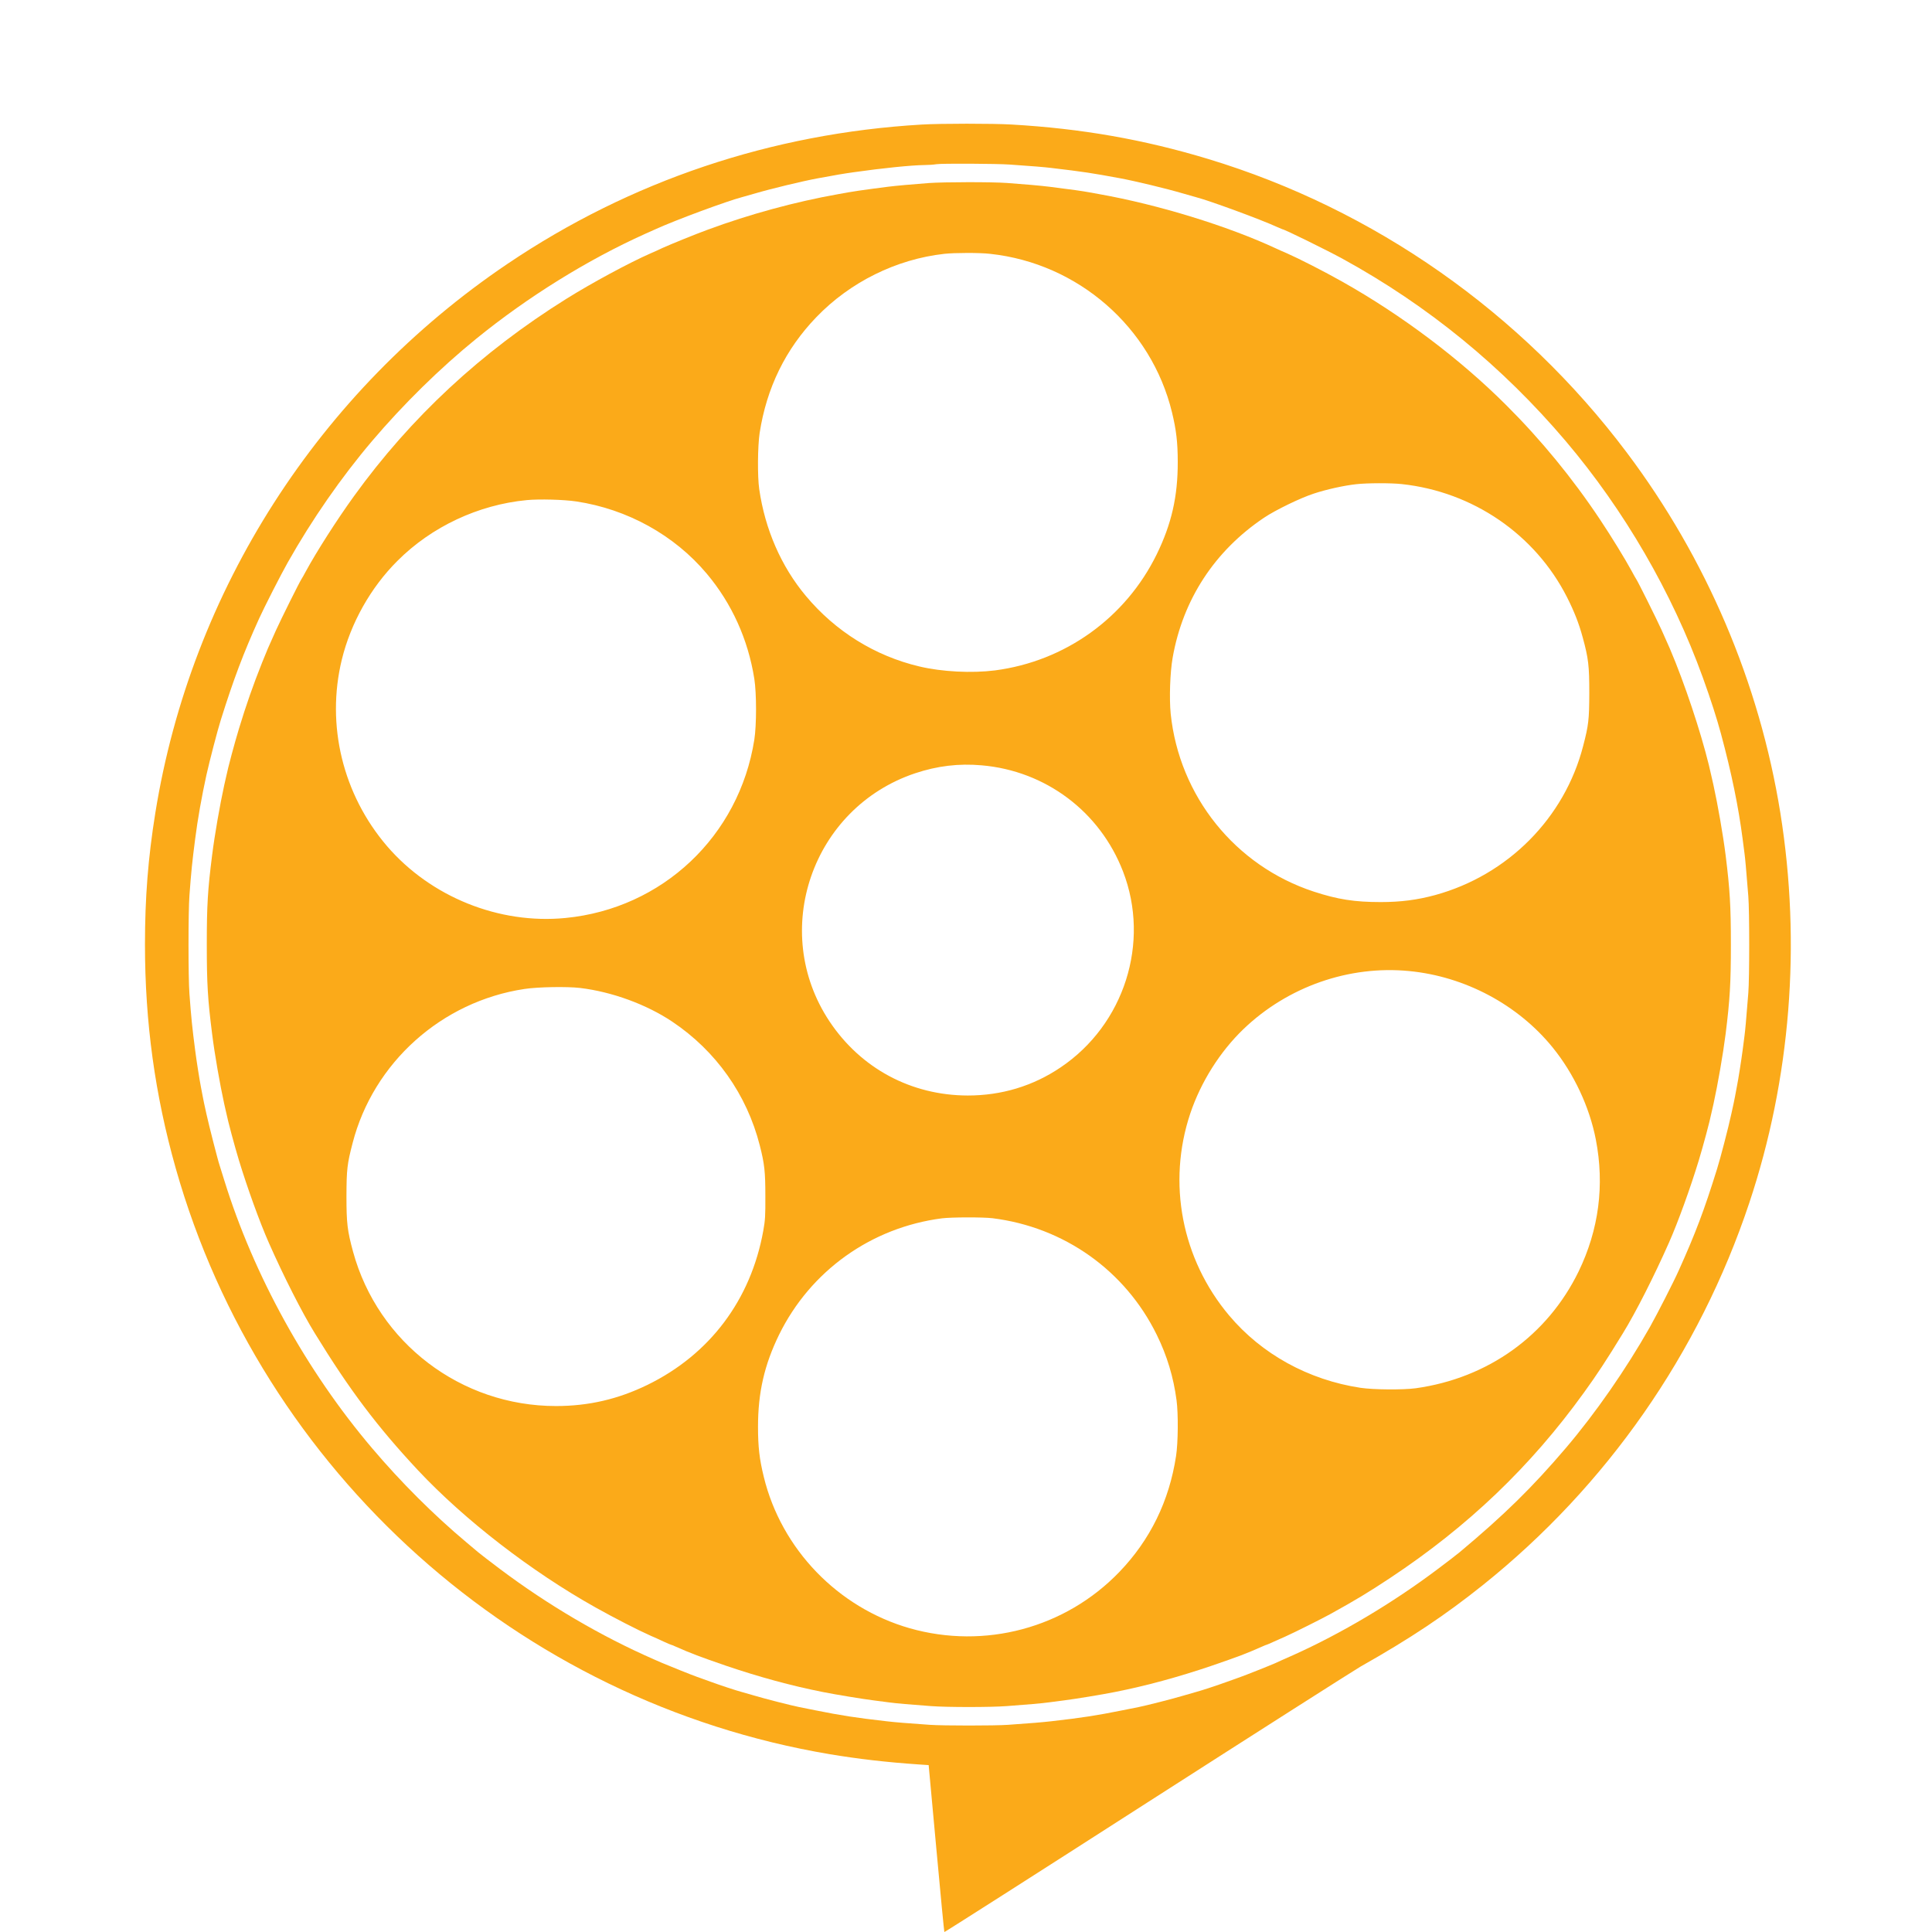 <?xml version="1.0" encoding="utf-8"?>
<!-- Generator: Adobe Illustrator 16.0.0, SVG Export Plug-In . SVG Version: 6.00 Build 0)  -->
<!DOCTYPE svg PUBLIC "-//W3C//DTD SVG 1.1//EN" "http://www.w3.org/Graphics/SVG/1.1/DTD/svg11.dtd">
<svg version="1.1" id="Layer_1" xmlns="http://www.w3.org/2000/svg" xmlns:xlink="http://www.w3.org/1999/xlink" x="0px" y="0px"
	 width="55px" height="55px" viewBox="0 0 55 55" enable-background="new 0 0 55 55" xml:space="preserve">
<g>
	<path fill-rule="evenodd" clip-rule="evenodd" fill="#FBAA19" d="M26.237,3.546c-4.277,0.252-8.29,1.602-11.794,3.968
		c-5.367,3.624-9.002,9.293-10.021,15.627c-0.207,1.287-0.295,2.416-0.295,3.748c0,2.205,0.284,4.279,0.875,6.367
		c2.45,8.656,9.747,15.192,18.623,16.683c0.809,0.135,1.618,0.229,2.53,0.291l0.282,0.019l0.218,2.372
		c0.118,1.303,0.223,2.375,0.229,2.38c0.006,0.008,2.604-1.649,5.773-3.684c3.17-2.033,5.902-3.773,6.072-3.871
		c1.431-0.809,2.414-1.466,3.492-2.328c3.521-2.821,6.151-6.596,7.575-10.867c1.18-3.535,1.485-7.377,0.887-11.109
		c-0.597-3.707-2.102-7.24-4.374-10.262c-2.992-3.981-7.194-6.926-11.917-8.355c-1.837-0.556-3.605-0.865-5.591-0.98
		C28.277,3.514,26.772,3.514,26.237,3.546z M28.75,4.685c0.628,0.043,0.99,0.073,1.168,0.095c0.948,0.112,1.168,0.147,1.969,0.295
		c0.436,0.081,1.327,0.296,1.792,0.433c0.156,0.046,0.32,0.092,0.362,0.103c0.393,0.102,1.836,0.631,2.318,0.852
		c0.078,0.035,0.146,0.064,0.151,0.064c0.054,0,1.282,0.604,1.722,0.846c2.424,1.33,4.538,3.061,6.34,5.183
		c1.669,1.969,3.03,4.314,3.904,6.732c0.229,0.634,0.399,1.166,0.516,1.599c0.301,1.117,0.499,2.082,0.617,2.995
		c0.017,0.126,0.041,0.312,0.054,0.416c0.022,0.175,0.041,0.374,0.108,1.215c0.034,0.422,0.034,2.334,0,2.756
		c-0.067,0.841-0.086,1.04-0.108,1.215c-0.013,0.103-0.037,0.29-0.054,0.417c-0.035,0.268-0.125,0.843-0.164,1.033
		c-0.014,0.072-0.037,0.201-0.053,0.283c-0.027,0.142-0.038,0.192-0.105,0.496c-0.08,0.374-0.316,1.284-0.408,1.571
		c-0.365,1.175-0.615,1.832-1.091,2.889c-0.137,0.309-0.612,1.238-0.815,1.599c-0.686,1.211-1.551,2.458-2.4,3.454
		c-0.953,1.118-1.748,1.899-3.022,2.964c-0.066,0.057-0.349,0.273-0.628,0.483c-1.281,0.964-2.743,1.832-4.113,2.447
		c-0.236,0.104-0.465,0.206-0.511,0.229c-0.12,0.054-0.902,0.365-0.98,0.389c-0.037,0.015-0.206,0.073-0.376,0.135
		c-0.295,0.107-0.728,0.25-0.9,0.296c-0.042,0.014-0.206,0.059-0.362,0.104c-0.287,0.087-1.048,0.28-1.263,0.323
		c-0.066,0.014-0.276,0.054-0.47,0.094c-0.726,0.146-1.158,0.213-2.015,0.31c-0.231,0.027-0.607,0.059-1.236,0.102
		c-0.381,0.027-1.849,0.027-2.229,0c-0.629-0.043-1.005-0.074-1.236-0.102c-0.856-0.097-1.289-0.164-2.014-0.31
		c-0.191-0.04-0.403-0.08-0.47-0.094c-0.215-0.043-0.976-0.236-1.263-0.323c-0.156-0.045-0.317-0.09-0.363-0.104
		c-0.172-0.046-0.604-0.188-0.899-0.296c-0.169-0.062-0.339-0.12-0.376-0.135c-0.083-0.026-0.862-0.338-1.008-0.402
		c-0.059-0.026-0.161-0.07-0.229-0.1c-1.507-0.66-3.011-1.545-4.368-2.563c-0.279-0.21-0.562-0.427-0.628-0.483
		s-0.218-0.184-0.335-0.282c-0.93-0.779-1.867-1.714-2.687-2.682c-1.87-2.203-3.369-4.922-4.205-7.618
		c-0.062-0.199-0.123-0.393-0.134-0.43c-0.043-0.116-0.307-1.148-0.376-1.465c-0.067-0.304-0.078-0.354-0.105-0.496
		c-0.016-0.082-0.041-0.211-0.054-0.283c-0.037-0.188-0.128-0.763-0.161-1.028c-0.086-0.661-0.113-0.927-0.164-1.614
		c-0.035-0.465-0.035-2.335,0-2.8c0.051-0.688,0.078-0.954,0.164-1.615c0.067-0.535,0.185-1.201,0.32-1.816
		c0.083-0.376,0.319-1.284,0.408-1.563c0.362-1.155,0.645-1.905,1.091-2.888c0.145-0.32,0.617-1.247,0.816-1.598
		c0.69-1.223,1.521-2.421,2.399-3.455c0.897-1.056,1.937-2.077,2.971-2.917c1.462-1.188,3.162-2.244,4.809-2.985
		c0.051-0.024,0.177-0.08,0.282-0.126c0.589-0.269,2.048-0.806,2.469-0.916c0.046-0.011,0.207-0.057,0.363-0.103
		c0.465-0.137,1.356-0.352,1.794-0.433c0.553-0.102,0.709-0.129,1.026-0.174c0.833-0.118,1.634-0.199,2.002-0.204
		c0.118,0,0.276-0.011,0.349-0.024C26.788,4.65,28.39,4.658,28.75,4.685z"/>
	<path fill-rule="evenodd" clip-rule="evenodd" fill="#FBAA19" d="M26.438,5.211c-0.462,0.035-0.948,0.078-1.155,0.105
		c-0.102,0.013-0.291,0.038-0.417,0.054c-0.304,0.04-0.578,0.081-0.726,0.107c-0.067,0.014-0.193,0.035-0.282,0.051
		c-1.214,0.215-2.525,0.572-3.708,1.01c-0.381,0.14-1.026,0.403-1.29,0.521C18.774,7.1,18.624,7.17,18.527,7.21
		c-0.612,0.268-1.688,0.849-2.404,1.297c-2.423,1.513-4.425,3.372-6.048,5.62c-0.486,0.674-1.059,1.569-1.367,2.136
		c-0.054,0.103-0.11,0.199-0.121,0.215c-0.046,0.06-0.588,1.15-0.73,1.464c-0.231,0.51-0.247,0.553-0.393,0.914
		c-0.258,0.645-0.462,1.23-0.663,1.894c-0.126,0.416-0.309,1.094-0.365,1.37c-0.017,0.072-0.041,0.178-0.052,0.229
		c-0.123,0.559-0.273,1.418-0.346,2.001c-0.124,0.981-0.151,1.414-0.151,2.539c0,1.126,0.027,1.559,0.151,2.539
		c0.072,0.583,0.223,1.442,0.346,2.002c0.011,0.051,0.035,0.152,0.052,0.228c0.056,0.276,0.239,0.953,0.365,1.37
		c0.239,0.787,0.596,1.773,0.852,2.351c0.414,0.938,0.945,1.988,1.311,2.579c0.997,1.625,1.776,2.656,2.936,3.898
		c1.325,1.413,3.219,2.877,5.056,3.906c0.538,0.301,1.208,0.645,1.572,0.806c0.097,0.041,0.263,0.116,0.37,0.167
		c0.105,0.048,0.199,0.088,0.207,0.088s0.064,0.021,0.129,0.052c0.468,0.206,0.65,0.274,1.443,0.548
		c0.932,0.316,1.854,0.569,2.753,0.746c0.363,0.073,1.134,0.199,1.438,0.237c0.14,0.018,0.333,0.043,0.43,0.056
		c0.191,0.027,0.647,0.067,1.206,0.107c0.463,0.035,1.692,0.035,2.154,0c0.56-0.04,1.017-0.08,1.207-0.107
		c0.097-0.013,0.29-0.038,0.43-0.056c0.304-0.038,1.074-0.164,1.438-0.237c0.899-0.177,1.821-0.43,2.753-0.746
		c0.793-0.273,0.976-0.342,1.443-0.548c0.064-0.03,0.12-0.052,0.129-0.052c0.006,0,0.094-0.037,0.193-0.083
		c0.102-0.043,0.255-0.113,0.344-0.153c0.258-0.115,1.026-0.5,1.275-0.637c0.742-0.41,1.089-0.621,1.701-1.026
		c2.222-1.472,3.998-3.17,5.516-5.273c0.376-0.519,0.642-0.924,1.112-1.692c0.365-0.591,0.897-1.642,1.311-2.579
		c0.258-0.58,0.615-1.569,0.852-2.349c0.127-0.421,0.31-1.096,0.365-1.372c0.017-0.075,0.04-0.177,0.052-0.228
		c0.123-0.56,0.273-1.419,0.347-2.002c0.12-0.967,0.149-1.429,0.149-2.539c0-1.109-0.029-1.571-0.149-2.539
		c-0.073-0.583-0.224-1.442-0.347-2.001c-0.012-0.051-0.035-0.156-0.052-0.229c-0.183-0.862-0.602-2.189-1.028-3.264
		c-0.146-0.36-0.162-0.403-0.393-0.914c-0.142-0.314-0.685-1.405-0.73-1.464c-0.011-0.016-0.067-0.112-0.121-0.215
		c-0.196-0.36-0.575-0.978-0.908-1.478c-0.784-1.177-1.682-2.27-2.665-3.25c-1.318-1.317-2.969-2.56-4.674-3.52
		c-0.519-0.292-1.212-0.646-1.572-0.805C36.537,7.17,36.4,7.108,36.325,7.073c-1.381-0.642-3.358-1.249-5.024-1.545
		c-0.088-0.016-0.215-0.037-0.281-0.051c-0.204-0.038-0.505-0.081-1.147-0.161c-0.261-0.032-0.712-0.072-1.203-0.107
		C28.23,5.177,26.871,5.18,26.438,5.211z M28.193,7.227c2.498,0.271,4.583,2.087,5.171,4.511c0.121,0.497,0.164,0.856,0.164,1.41
		c0.003,0.983-0.177,1.771-0.599,2.633c-0.887,1.811-2.609,3.044-4.605,3.304c-0.658,0.083-1.509,0.041-2.154-0.113
		c-1.26-0.298-2.388-0.999-3.231-2.01c-0.699-0.835-1.161-1.894-1.325-3.036c-0.053-0.357-0.045-1.222,0.011-1.598
		c0.198-1.284,0.736-2.389,1.617-3.302c0.961-0.997,2.272-1.647,3.64-1.8C27.178,7.194,27.893,7.191,28.193,7.227z M39.906,13.781
		c2.025,0.218,3.796,1.432,4.704,3.221c0.201,0.398,0.336,0.736,0.446,1.142c0.164,0.599,0.188,0.809,0.188,1.585
		c-0.003,0.755-0.019,0.91-0.175,1.507c-0.529,2.053-2.144,3.678-4.215,4.245c-0.505,0.137-0.976,0.199-1.547,0.199
		c-0.747,0-1.226-0.075-1.907-0.298c-2.236-0.733-3.829-2.716-4.073-5.064c-0.043-0.438-0.019-1.168,0.056-1.596
		c0.291-1.654,1.196-3.041,2.602-3.984c0.324-0.217,1.031-0.562,1.421-0.688c0.347-0.115,0.852-0.228,1.203-0.266
		C38.915,13.749,39.6,13.747,39.906,13.781z M16.405,14.275c1.454,0.218,2.792,0.959,3.712,2.053
		c0.715,0.849,1.18,1.875,1.357,2.998c0.065,0.417,0.065,1.312,0,1.73c-0.432,2.748-2.617,4.809-5.375,5.077
		c-1.892,0.186-3.836-0.599-5.078-2.042c-1.262-1.47-1.744-3.45-1.29-5.314c0.255-1.042,0.822-2.053,1.583-2.81
		c0.97-0.973,2.305-1.599,3.683-1.73C15.349,14.203,16.053,14.222,16.405,14.275z M27.943,21.787
		c1.821,0.156,3.369,1.316,4.027,3.022c0.781,2.022,0.037,4.359-1.779,5.579c-0.784,0.53-1.679,0.799-2.64,0.799
		c-1.612-0.003-3.044-0.771-3.936-2.109c-1.711-2.57-0.5-6.082,2.439-7.065C26.684,21.803,27.293,21.73,27.943,21.787z
		 M40.116,27.644c1.59,0.153,3.1,0.959,4.088,2.179c0.6,0.739,1.046,1.689,1.226,2.617c0.252,1.3,0.086,2.568-0.491,3.758
		c-0.89,1.824-2.579,3.036-4.638,3.323c-0.359,0.048-1.197,0.043-1.57-0.013c-1.48-0.224-2.813-0.957-3.74-2.059
		c-1.349-1.604-1.768-3.771-1.107-5.749c0.302-0.899,0.847-1.763,1.518-2.407C36.661,28.087,38.405,27.477,40.116,27.644z
		 M16.513,28.125c0.91,0.109,1.891,0.469,2.624,0.959c1.244,0.833,2.125,2.076,2.493,3.526c0.135,0.527,0.158,0.753,0.158,1.438
		c0.003,0.56-0.005,0.69-0.059,0.989c-0.354,1.967-1.523,3.521-3.296,4.387c-0.838,0.408-1.674,0.603-2.606,0.603
		c-2.702,0-5.066-1.798-5.776-4.393c-0.163-0.6-0.188-0.809-0.188-1.586c0.003-0.755,0.019-0.91,0.175-1.507
		c0.591-2.289,2.533-4.032,4.892-4.387C15.312,28.095,16.145,28.082,16.513,28.125z M28.253,34.68
		c2.038,0.253,3.779,1.488,4.677,3.318c0.293,0.596,0.476,1.2,0.564,1.866c0.051,0.374,0.045,1.209-0.014,1.585
		c-0.194,1.279-0.736,2.389-1.615,3.302c-1.536,1.596-3.828,2.211-5.967,1.602c-2.047-0.586-3.656-2.255-4.155-4.312
		c-0.124-0.503-0.164-0.857-0.164-1.424c0-0.973,0.18-1.76,0.599-2.619c0.893-1.819,2.622-3.055,4.64-3.315
		C27.083,34.65,27.983,34.647,28.253,34.68z"/>
</g>
</svg>

